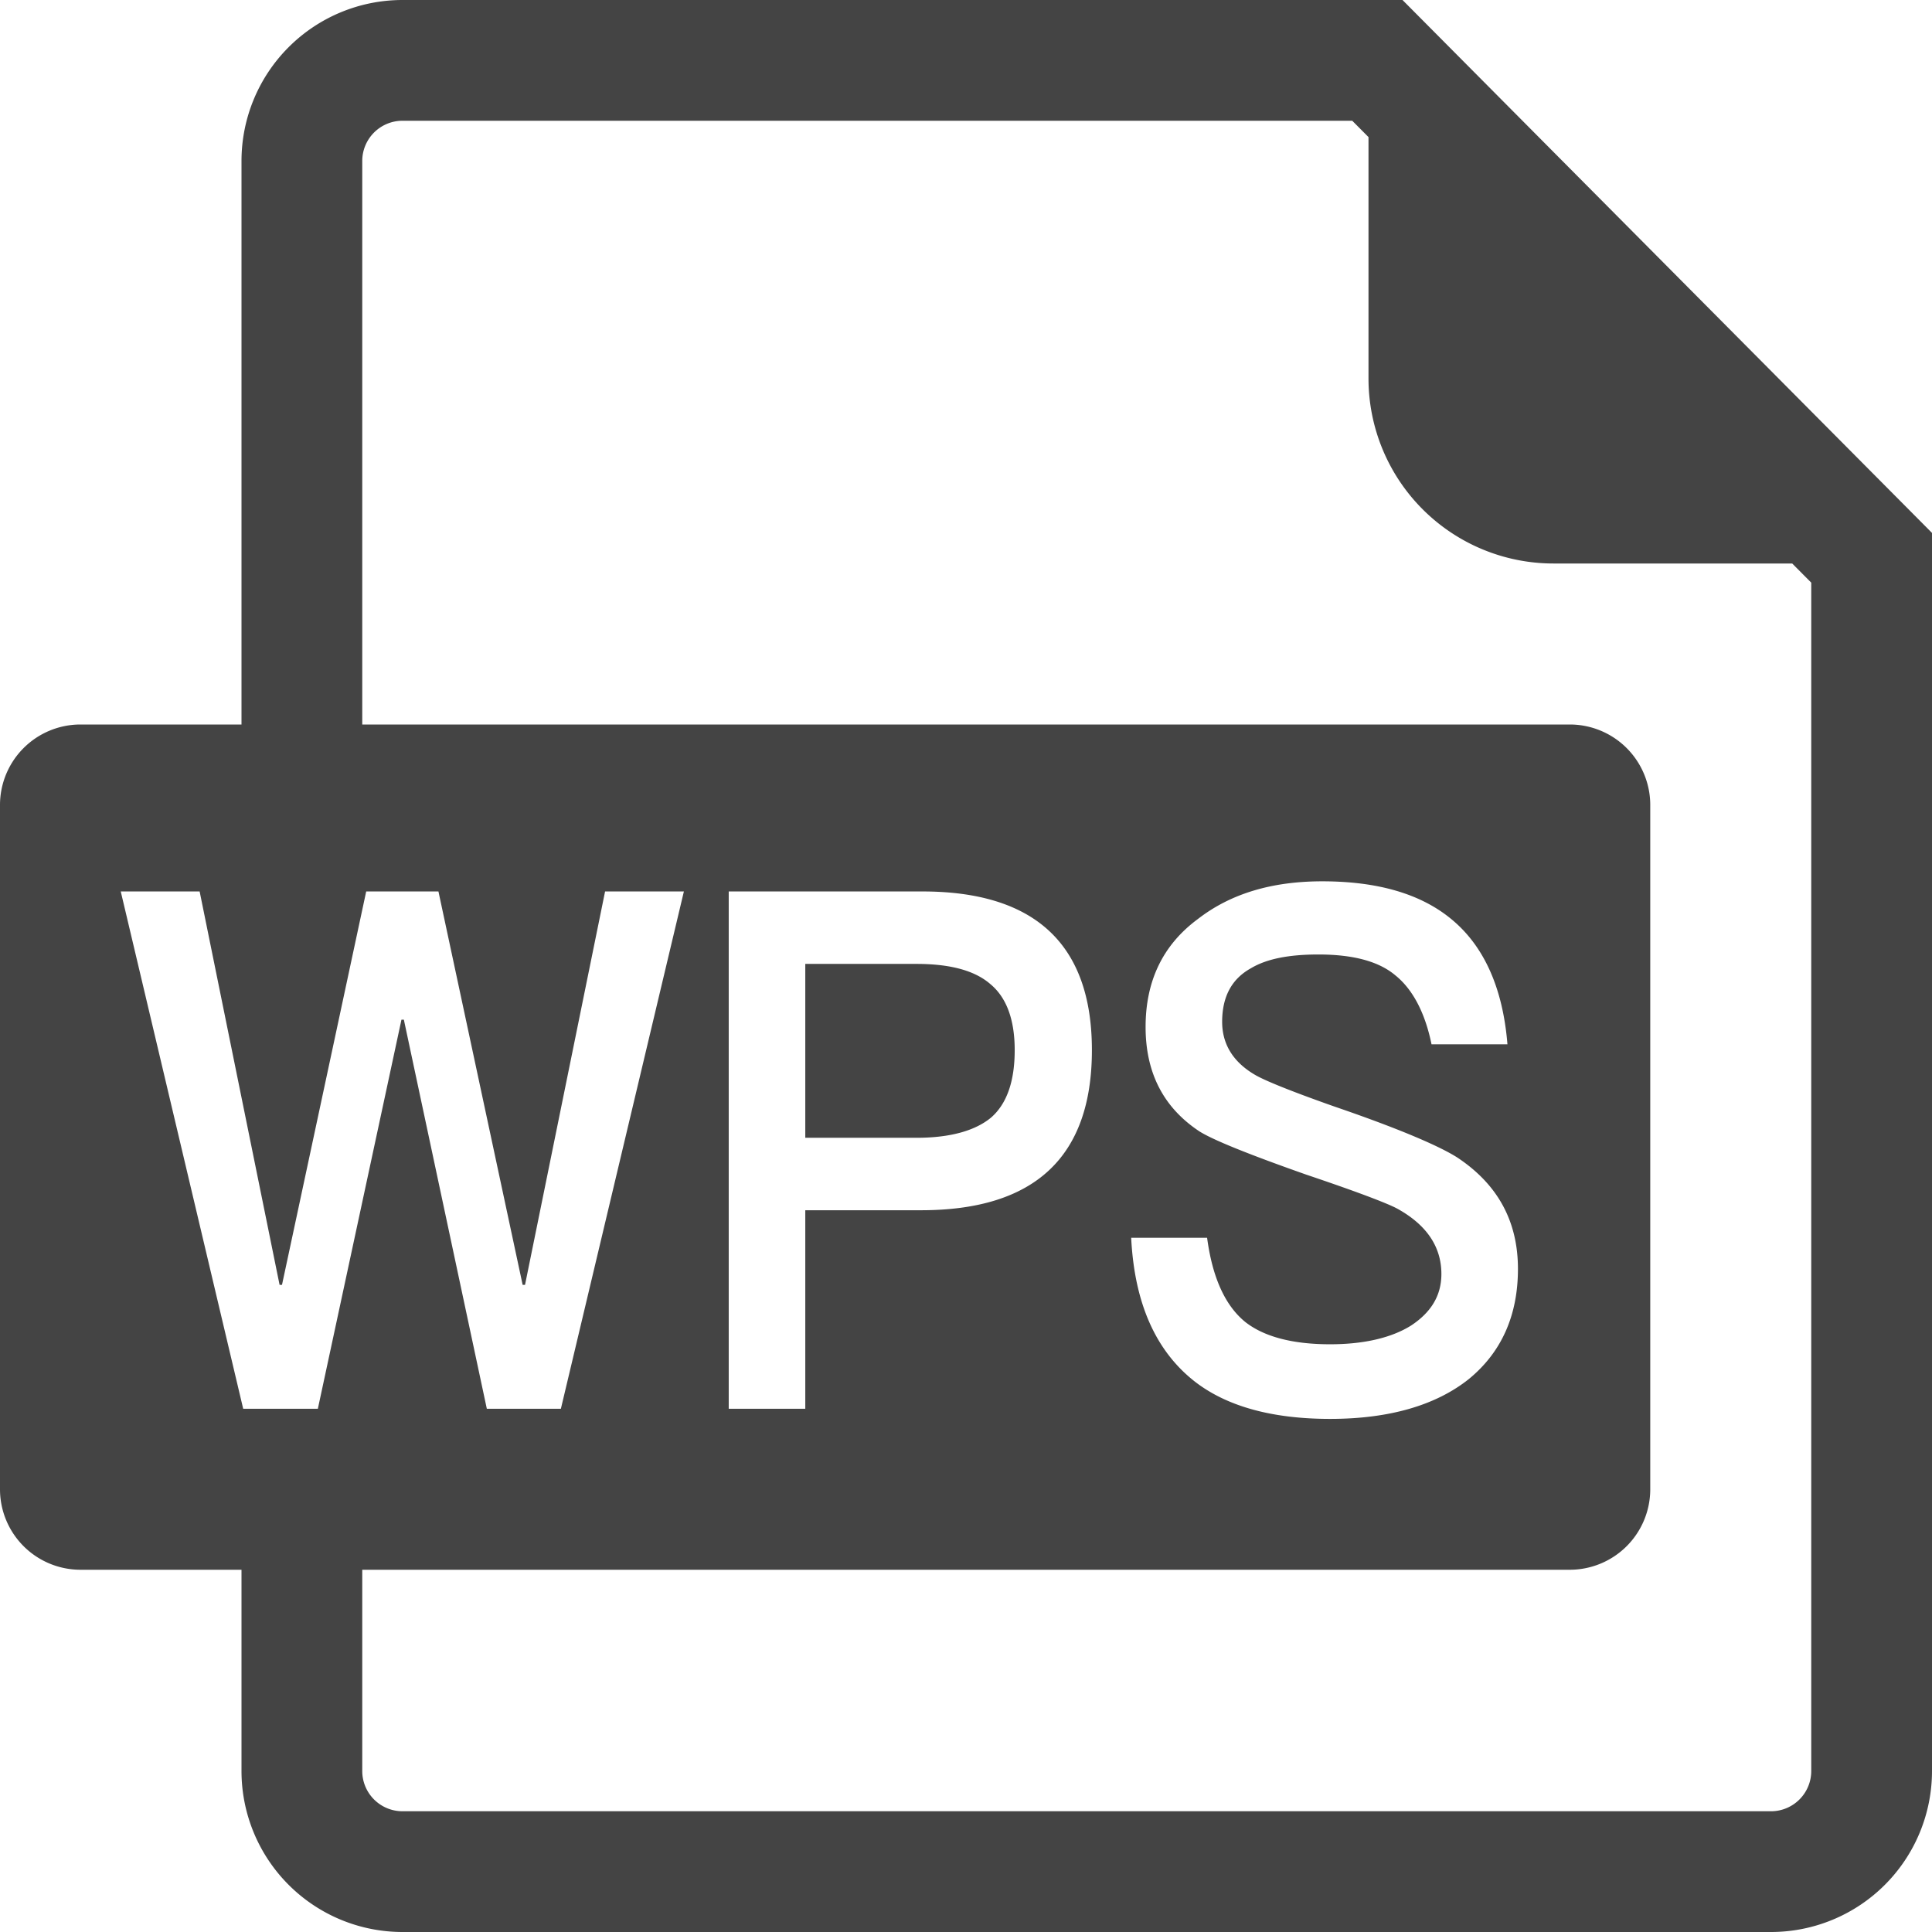 <?xml version="1.0" standalone="no"?><!DOCTYPE svg PUBLIC "-//W3C//DTD SVG 1.1//EN" "http://www.w3.org/Graphics/SVG/1.1/DTD/svg11.dtd"><svg t="1732185766764" class="icon" viewBox="0 0 1024 1024" version="1.1" xmlns="http://www.w3.org/2000/svg" p-id="31135" xmlns:xlink="http://www.w3.org/1999/xlink" width="16" height="16"><path d="M192 384h640a42.667 42.667 0 0 1 42.667 42.667v362.667a42.667 42.667 0 0 1-42.667 42.667H192v106.667a21.333 21.333 0 0 0 21.333 21.333h725.333a21.333 21.333 0 0 0 21.333-21.333V308.821L949.909 298.667h-126.528A98.048 98.048 0 0 1 725.333 200.619V72.661L716.715 64H213.333a21.333 21.333 0 0 0-21.333 21.333v298.667zM128 832H42.667a42.667 42.667 0 0 1-42.667-42.667V426.667a42.667 42.667 0 0 1 42.667-42.667h85.333V85.333a85.333 85.333 0 0 1 85.333-85.333h530.027L1024 282.453V938.667a85.333 85.333 0 0 1-85.333 85.333H213.333a85.333 85.333 0 0 1-85.333-85.333v-106.667zM64 472.491L128.896 746.667h39.573l44.309-206.208h1.28L258.027 746.667h39.253l65.195-274.176h-41.771l-42.432 208.512h-1.259l-44.629-208.512H194.091l-44.629 208.512h-1.28L105.813 472.491H64z m322.24 0V746.667h40.576v-105.216h61.397c60.352 0 90.517-28.416 90.517-84.864 0-56.064-30.165-84.096-89.813-84.096h-102.677z m40.576 38.4h58.965c17.707 0 30.869 3.456 39.189 10.752 8.32 6.912 12.843 18.432 12.843 34.944 0 16.512-4.16 28.416-12.48 35.712-8.32 6.912-21.504 10.752-39.552 10.752h-58.965v-92.16z m274.005-43.776c-26.709 0-48.555 6.528-65.899 19.968-18.731 13.824-27.733 33.024-27.733 57.216s9.365 42.624 28.437 55.296c7.275 4.608 26.347 12.288 56.875 23.04 27.392 9.216 43.349 15.36 48.213 18.048 15.253 8.448 23.253 19.968 23.253 34.56 0 11.52-5.547 20.352-15.979 27.264-10.389 6.528-24.96 9.984-43.008 9.984-20.459 0-35.371-4.224-45.077-11.904-10.752-8.832-17.344-23.808-20.117-44.544h-40.235c1.728 34.944 13.184 60.288 33.984 76.416 17.003 13.056 40.939 19.584 71.467 19.584 31.552 0 56.171-7.296 73.515-21.12 17.344-14.208 26.027-33.792 26.027-58.368 0-25.344-10.773-44.928-32.277-59.136-9.707-6.144-31.211-15.36-64.853-26.88-22.891-8.064-37.12-13.824-42.304-16.896-11.797-6.912-17.344-16.512-17.344-28.032 0-13.056 4.843-22.656 15.253-28.416 8.32-4.992 20.117-7.296 35.733-7.296 18.027 0 31.893 3.456 40.917 11.136 9.024 7.296 15.616 19.584 19.072 36.48h40.235c-2.432-29.952-12.48-52.224-29.824-66.432-16.299-13.44-39.189-19.968-68.331-19.968z" fill="#444444" p-id="31136"></path></svg>
